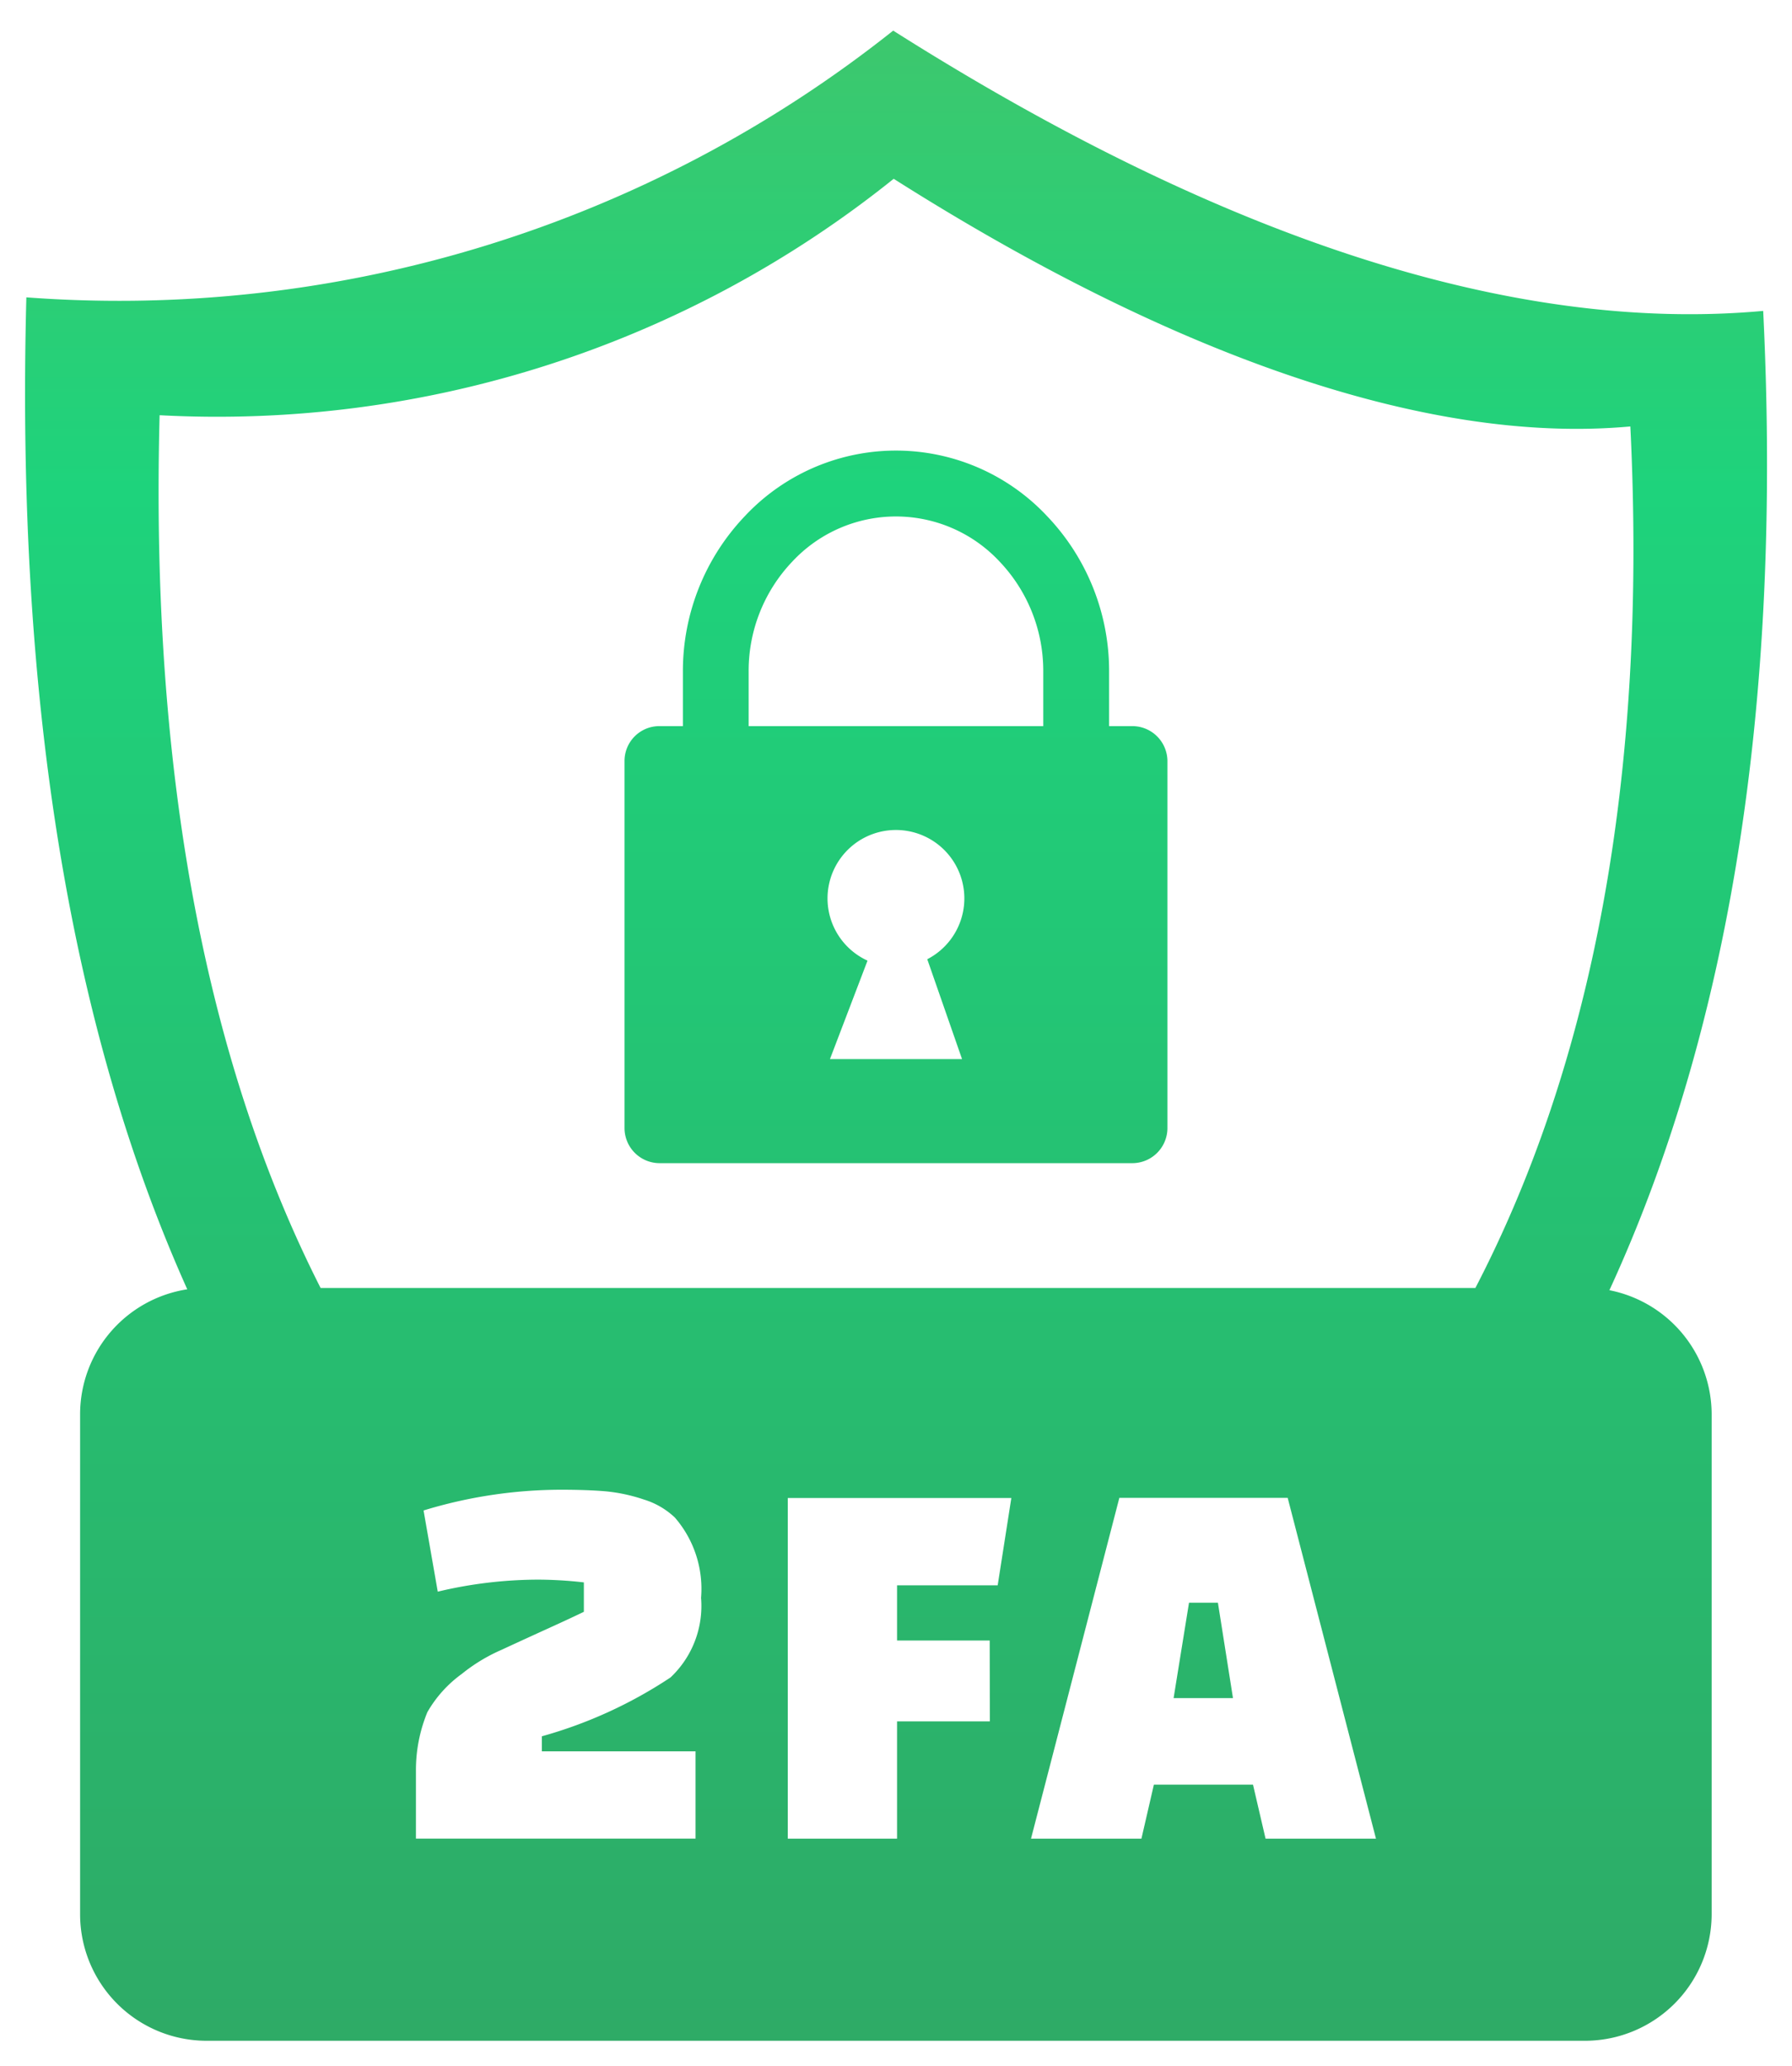 <svg xmlns="http://www.w3.org/2000/svg" xmlns:xlink="http://www.w3.org/1999/xlink" width="35.704" height="41.158" viewBox="0 0 35.704 41.158">
  <defs>
    <linearGradient id="linear-gradient" x1="0.5" y1="1" x2="0.5" gradientUnits="objectBoundingBox">
      <stop offset="0" stop-color="#2eaa66"/>
      <stop offset="0.768" stop-color="#1ed37c"/>
      <stop offset="1" stop-color="#3ec76d"/>
    </linearGradient>
  </defs>
  <path id="two-factor-authentication-2fa-icon" d="M5.891,25.049H28.9c2.31-4.448,3.434-10.155,3.087-17.163-4.161.38-9.311-1.532-14.677-4.934A21.522,21.522,0,0,1,2.684,7.662c-.19,7.244.972,12.982,3.207,17.386Zm25.679.045a2.525,2.525,0,0,1,2.037,2.464v9.978A2.525,2.525,0,0,1,31.1,40.047H3.613A2.521,2.521,0,0,1,1.1,37.537V27.558a2.52,2.52,0,0,1,2.135-2.482C.955,19.992-.185,13.482.029,5.314A24.779,24.779,0,0,0,17.3,0c6.472,4.1,12.317,6.042,17.334,5.584C35.021,13.5,33.93,19.97,31.57,25.094ZM12.64,13.856h.47V12.769a4.475,4.475,0,0,1,1.238-3.1,4.124,4.124,0,0,1,6.015,0,4.47,4.47,0,0,1,1.239,3.1v1.087h.469a.7.7,0,0,1,.693.693v7.321a.7.7,0,0,1-.693.693H12.64a.7.7,0,0,1-.693-.693V14.548A.694.694,0,0,1,12.64,13.856Zm1.781,0h5.869V12.769a3.158,3.158,0,0,0-.871-2.192,2.822,2.822,0,0,0-4.128,0,3.155,3.155,0,0,0-.871,2.192v1.087Zm2.366,4.676-.747,1.958h2.632L17.979,18.5a1.363,1.363,0,1,0-1.193.027ZM8.226,31.1l-.283-1.618a9.407,9.407,0,0,1,2.727-.413q.543,0,.907.032a3.351,3.351,0,0,1,.755.163,1.554,1.554,0,0,1,.618.359,2.169,2.169,0,0,1,.522,1.6,1.956,1.956,0,0,1-.609,1.586A8.983,8.983,0,0,1,10.3,33.981v.3h3.062v1.738H7.791V34.666A3.032,3.032,0,0,1,8.019,33.5a2.432,2.432,0,0,1,.685-.761,3.434,3.434,0,0,1,.787-.478q.495-.229.935-.429t.711-.331v-.586a8.286,8.286,0,0,0-.9-.055,8.69,8.69,0,0,0-2.009.239Zm11,2.584H17.377v2.336H15.2V29.234h4.454l-.272,1.739H17.377v1.1h1.846Zm3.02,2.336h-2.2l1.76-6.789H25.16l1.759,6.789h-2.2l-.25-1.075H22.494Zm.948-4.7-.307,1.9h1.183l-.3-1.9h-.578Z" transform="translate(0.496 0.61)" stroke="rgba(0,0,0,0)" stroke-miterlimit="10" stroke-width="1" fill-rule="evenodd" fill="url(#linear-gradient)"/>
</svg>
